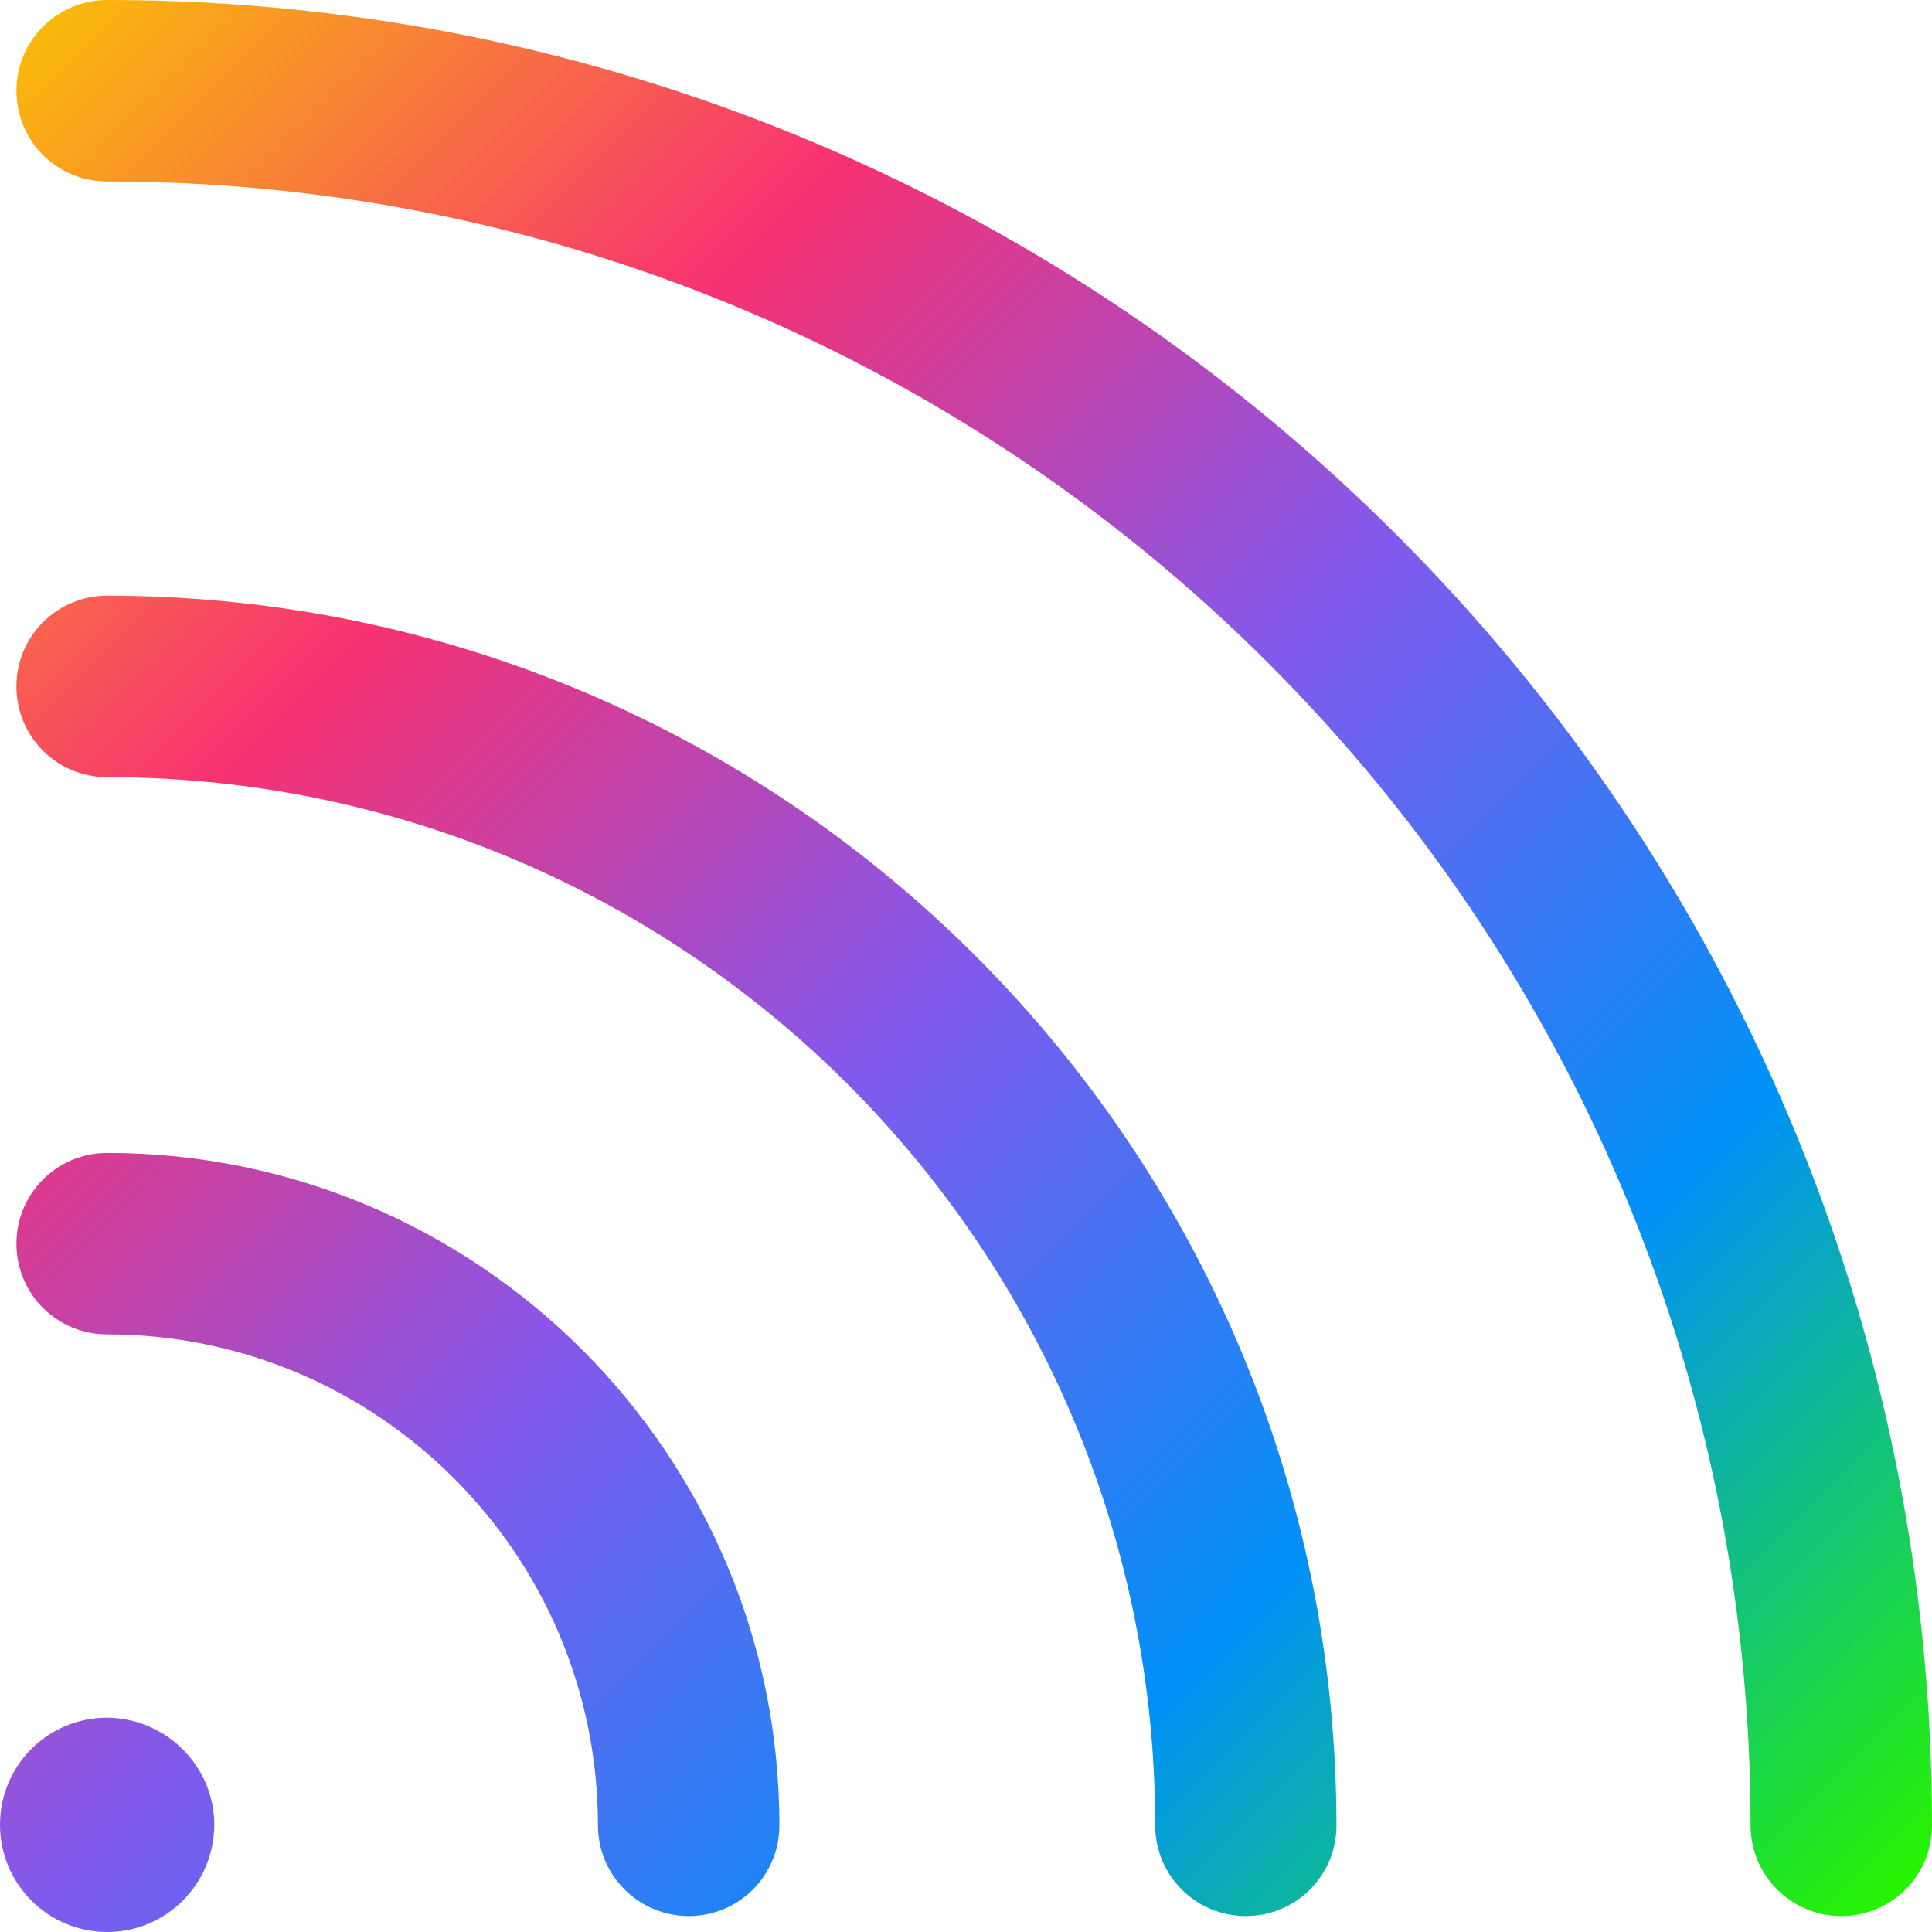 <svg width="12" height="12" viewBox="0 0 12 12" fill="none" xmlns="http://www.w3.org/2000/svg">
<path d="M1.331 11.334C1.331 11.7 1.034 12 0.665 12C0.3 12 0 11.703 0 11.334C0 10.966 0.297 10.669 0.665 10.669C1.031 10.672 1.331 10.969 1.331 11.334ZM0.665 7.161C0.356 7.161 0.102 7.412 0.102 7.724C0.102 8.037 0.353 8.288 0.665 8.288C2.346 8.288 3.714 9.656 3.714 11.338C3.714 11.647 3.965 11.901 4.278 11.901C4.59 11.901 4.841 11.65 4.841 11.338C4.841 9.031 2.968 7.161 0.665 7.161ZM0.665 3.7C0.356 3.7 0.102 3.95 0.102 4.263C0.102 4.576 0.353 4.827 0.665 4.827C4.256 4.827 7.175 7.746 7.175 11.338C7.175 11.647 7.425 11.901 7.738 11.901C8.051 11.901 8.301 11.65 8.301 11.338C8.298 7.124 4.875 3.7 0.665 3.7ZM0.665 0C0.356 0 0.102 0.251 0.102 0.563C0.102 0.876 0.353 1.127 0.665 1.127C6.296 1.127 10.873 5.709 10.873 11.338C10.873 11.647 11.124 11.901 11.437 11.901C11.749 11.901 12 11.65 12 11.338C12 5.084 6.915 0 0.665 0Z" fill="url(#paint0_linear_3087_202)"/>
<defs>
<linearGradient id="paint0_linear_3087_202" x1="-1.347" y1="1.779" x2="10.222" y2="13.345" gradientUnits="userSpaceOnUse">
<stop stop-color="#F9B90C"/>
<stop offset="0.25" stop-color="#F73172"/>
<stop offset="0.5" stop-color="#8259ED"/>
<stop offset="0.75" stop-color="#0091F8"/>
<stop offset="1" stop-color="#26F400"/>
</linearGradient>
</defs>
</svg>
